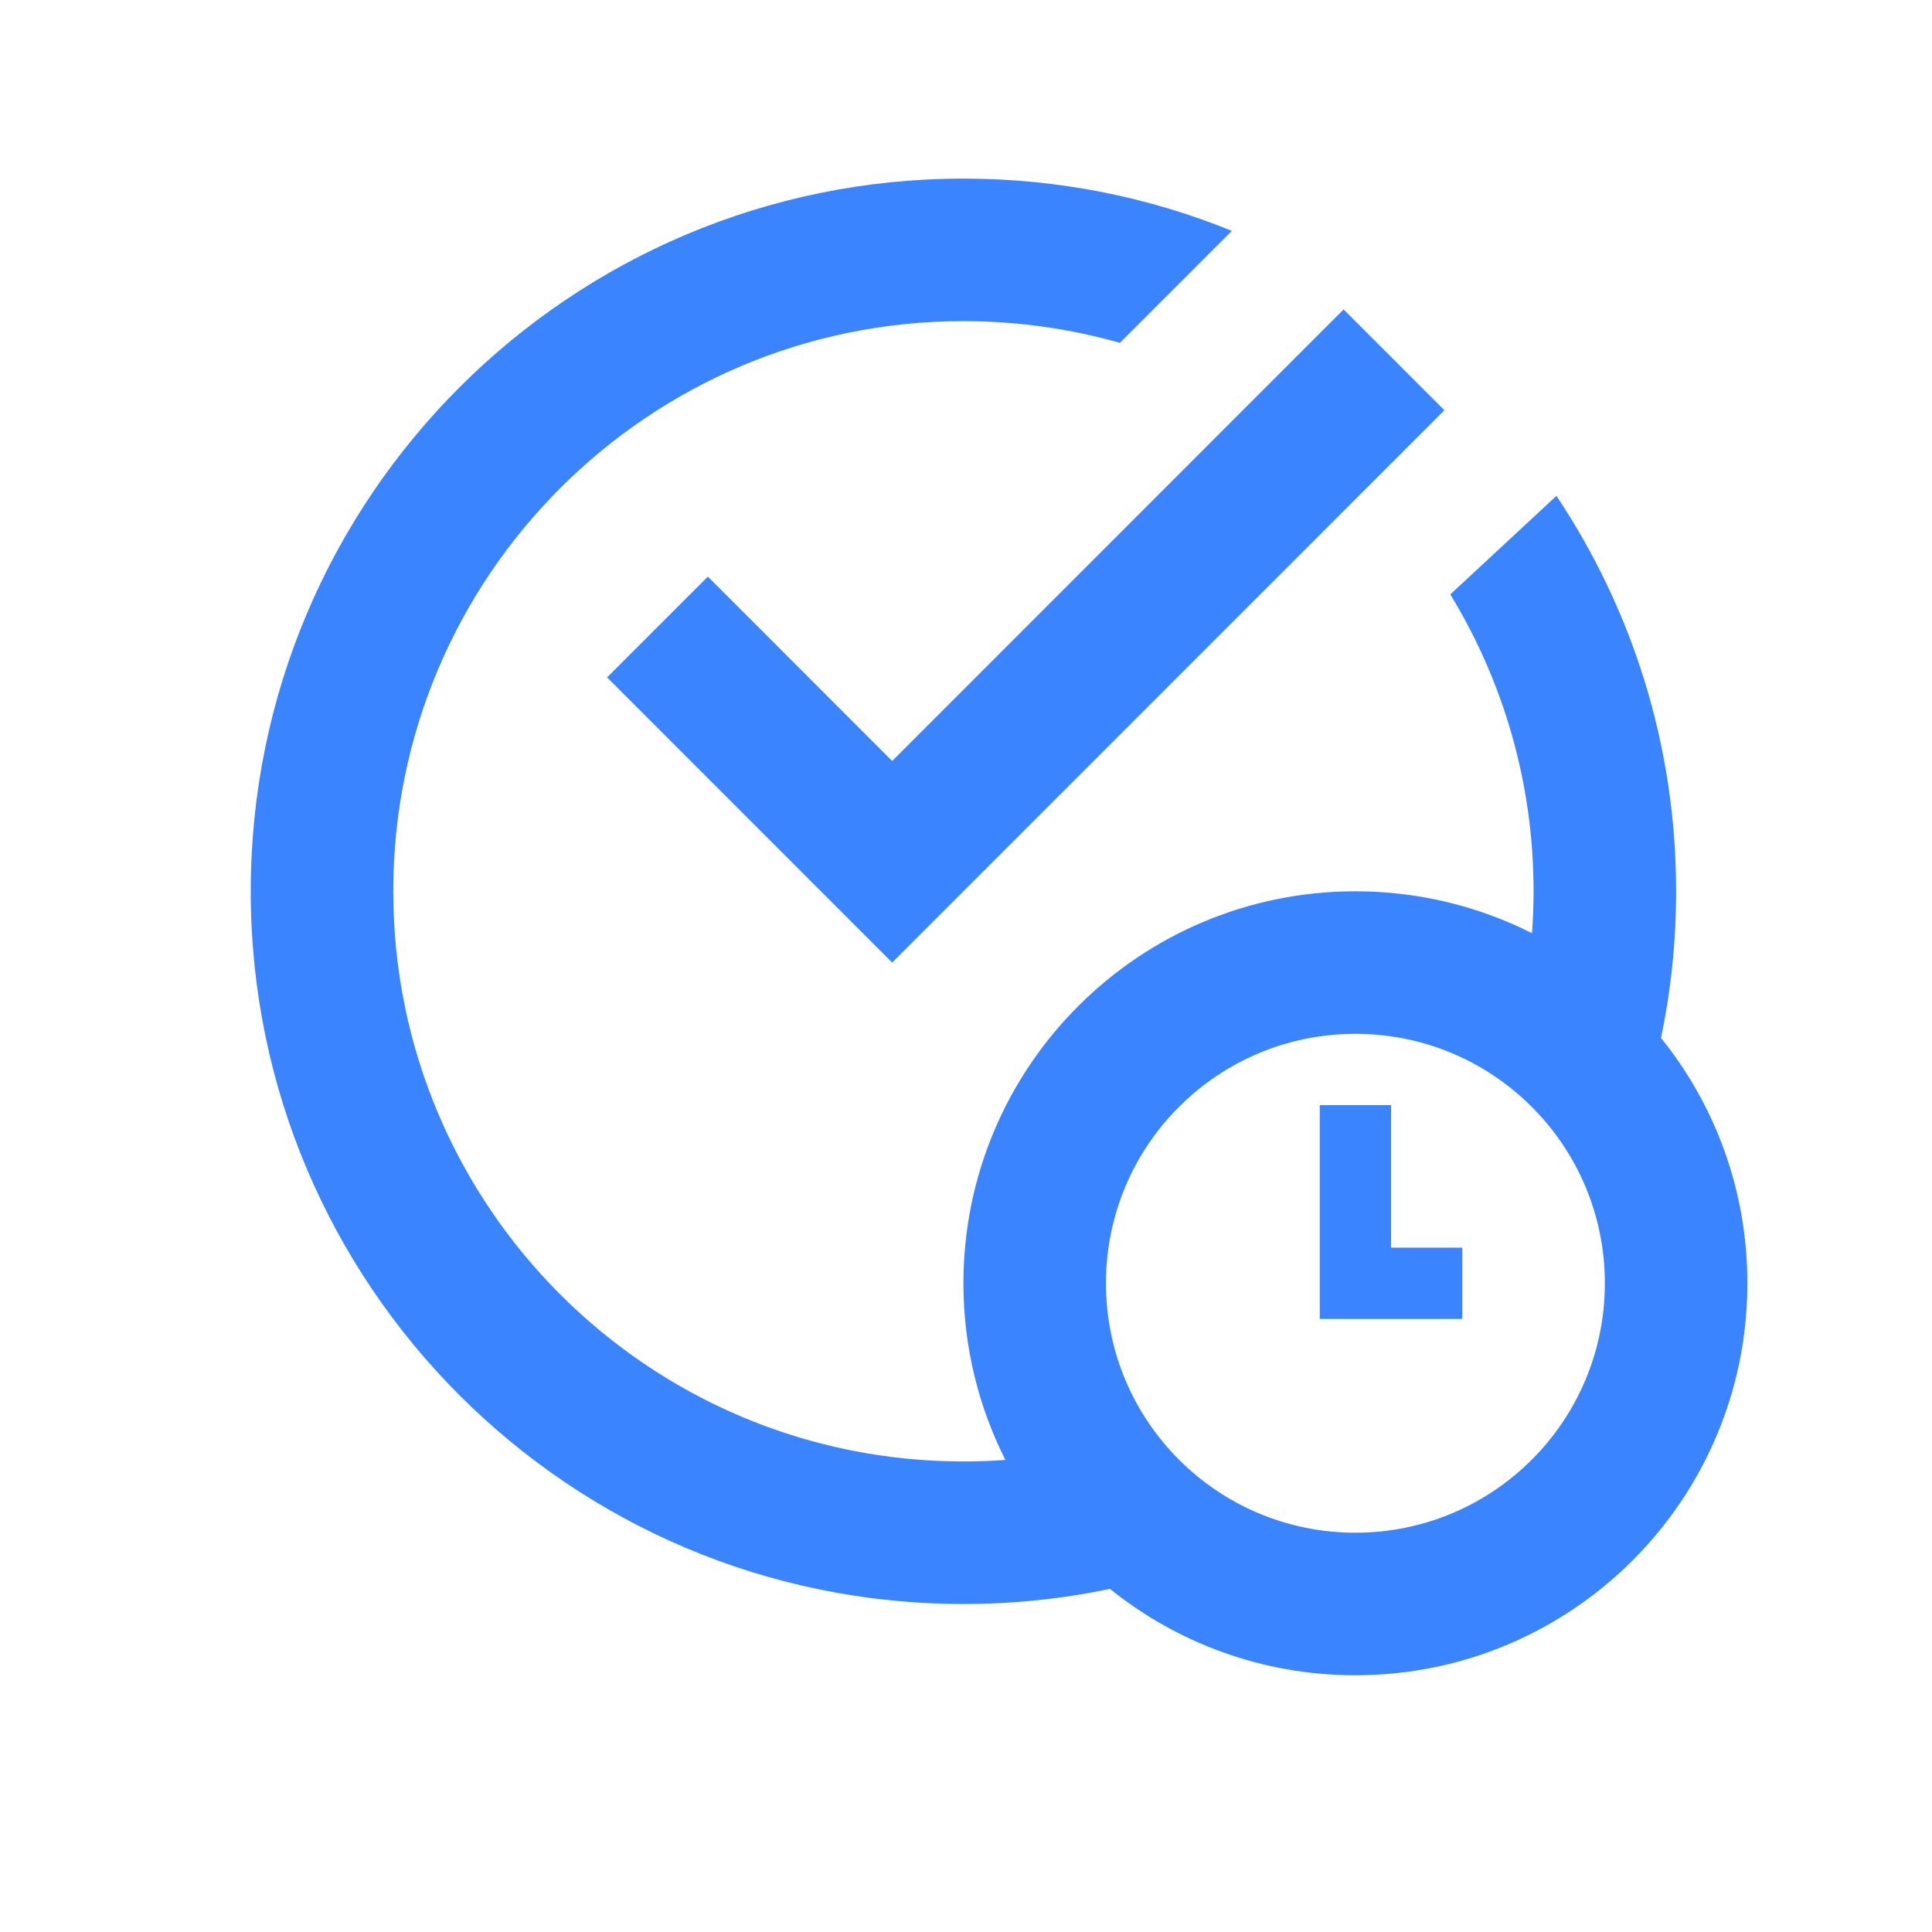 <?xml version="1.0" encoding="UTF-8"?>
<svg width="18px" height="18px" viewBox="0 0 18 18" version="1.1" xmlns="http://www.w3.org/2000/svg" xmlns:xlink="http://www.w3.org/1999/xlink">
    <title>icon/MTTA</title>
    <g id="首页" stroke="none" stroke-width="1" fill="none" fill-rule="evenodd">
        <g transform="translate(-1188, -191)" id="编组-4">
            <g transform="translate(117, 122)">
                <g id="编组-12备份" transform="translate(51, 69)">
                    <g id="icon/MTTA" transform="translate(1020, 0)">
                        <polygon id="路径" points="0 0 18 0 18 18 0 18"></polygon>
                        <path d="M8.976,1.664 C9.861,1.664 10.705,1.837 11.477,2.151 L10.434,3.194 C9.97,3.063 9.481,2.992 8.976,2.992 C6.042,2.992 3.664,5.37 3.664,8.304 C3.664,11.238 6.042,13.616 8.976,13.616 C9.107,13.616 9.238,13.611 9.367,13.602 C9.117,13.106 8.976,12.548 8.976,11.956 C8.976,9.939 10.611,8.304 12.628,8.304 C13.22,8.304 13.778,8.445 14.273,8.694 C14.283,8.566 14.288,8.435 14.288,8.304 C14.288,7.291 14.004,6.344 13.512,5.538 L14.501,4.62 C15.205,5.674 15.616,6.941 15.616,8.304 C15.616,8.772 15.568,9.229 15.475,9.67 C15.979,10.295 16.28,11.09 16.28,11.956 C16.28,13.973 14.645,15.608 12.628,15.608 C11.762,15.608 10.967,15.307 10.341,14.803 C9.901,14.896 9.444,14.944 8.976,14.944 C5.309,14.944 2.336,11.971 2.336,8.304 C2.336,4.637 5.309,1.664 8.976,1.664 Z M12.628,9.632 C11.344,9.632 10.304,10.672 10.304,11.956 C10.304,13.24 11.344,14.28 12.628,14.28 C13.912,14.28 14.952,13.24 14.952,11.956 C14.952,10.672 13.912,9.632 12.628,9.632 Z M12.96,10.296 L12.96,11.624 L13.624,11.624 L13.624,12.288 L12.296,12.288 L12.296,10.296 L12.96,10.296 Z M12.518,2.883 L13.457,3.822 L8.312,8.968 L5.656,6.311 L6.595,5.372 L8.312,7.09 L12.518,2.883 Z" id="形状结合" fill="#3A84FF" fill-rule="nonzero"></path>
                    </g>
                </g>
            </g>
        </g>
    </g>
</svg>